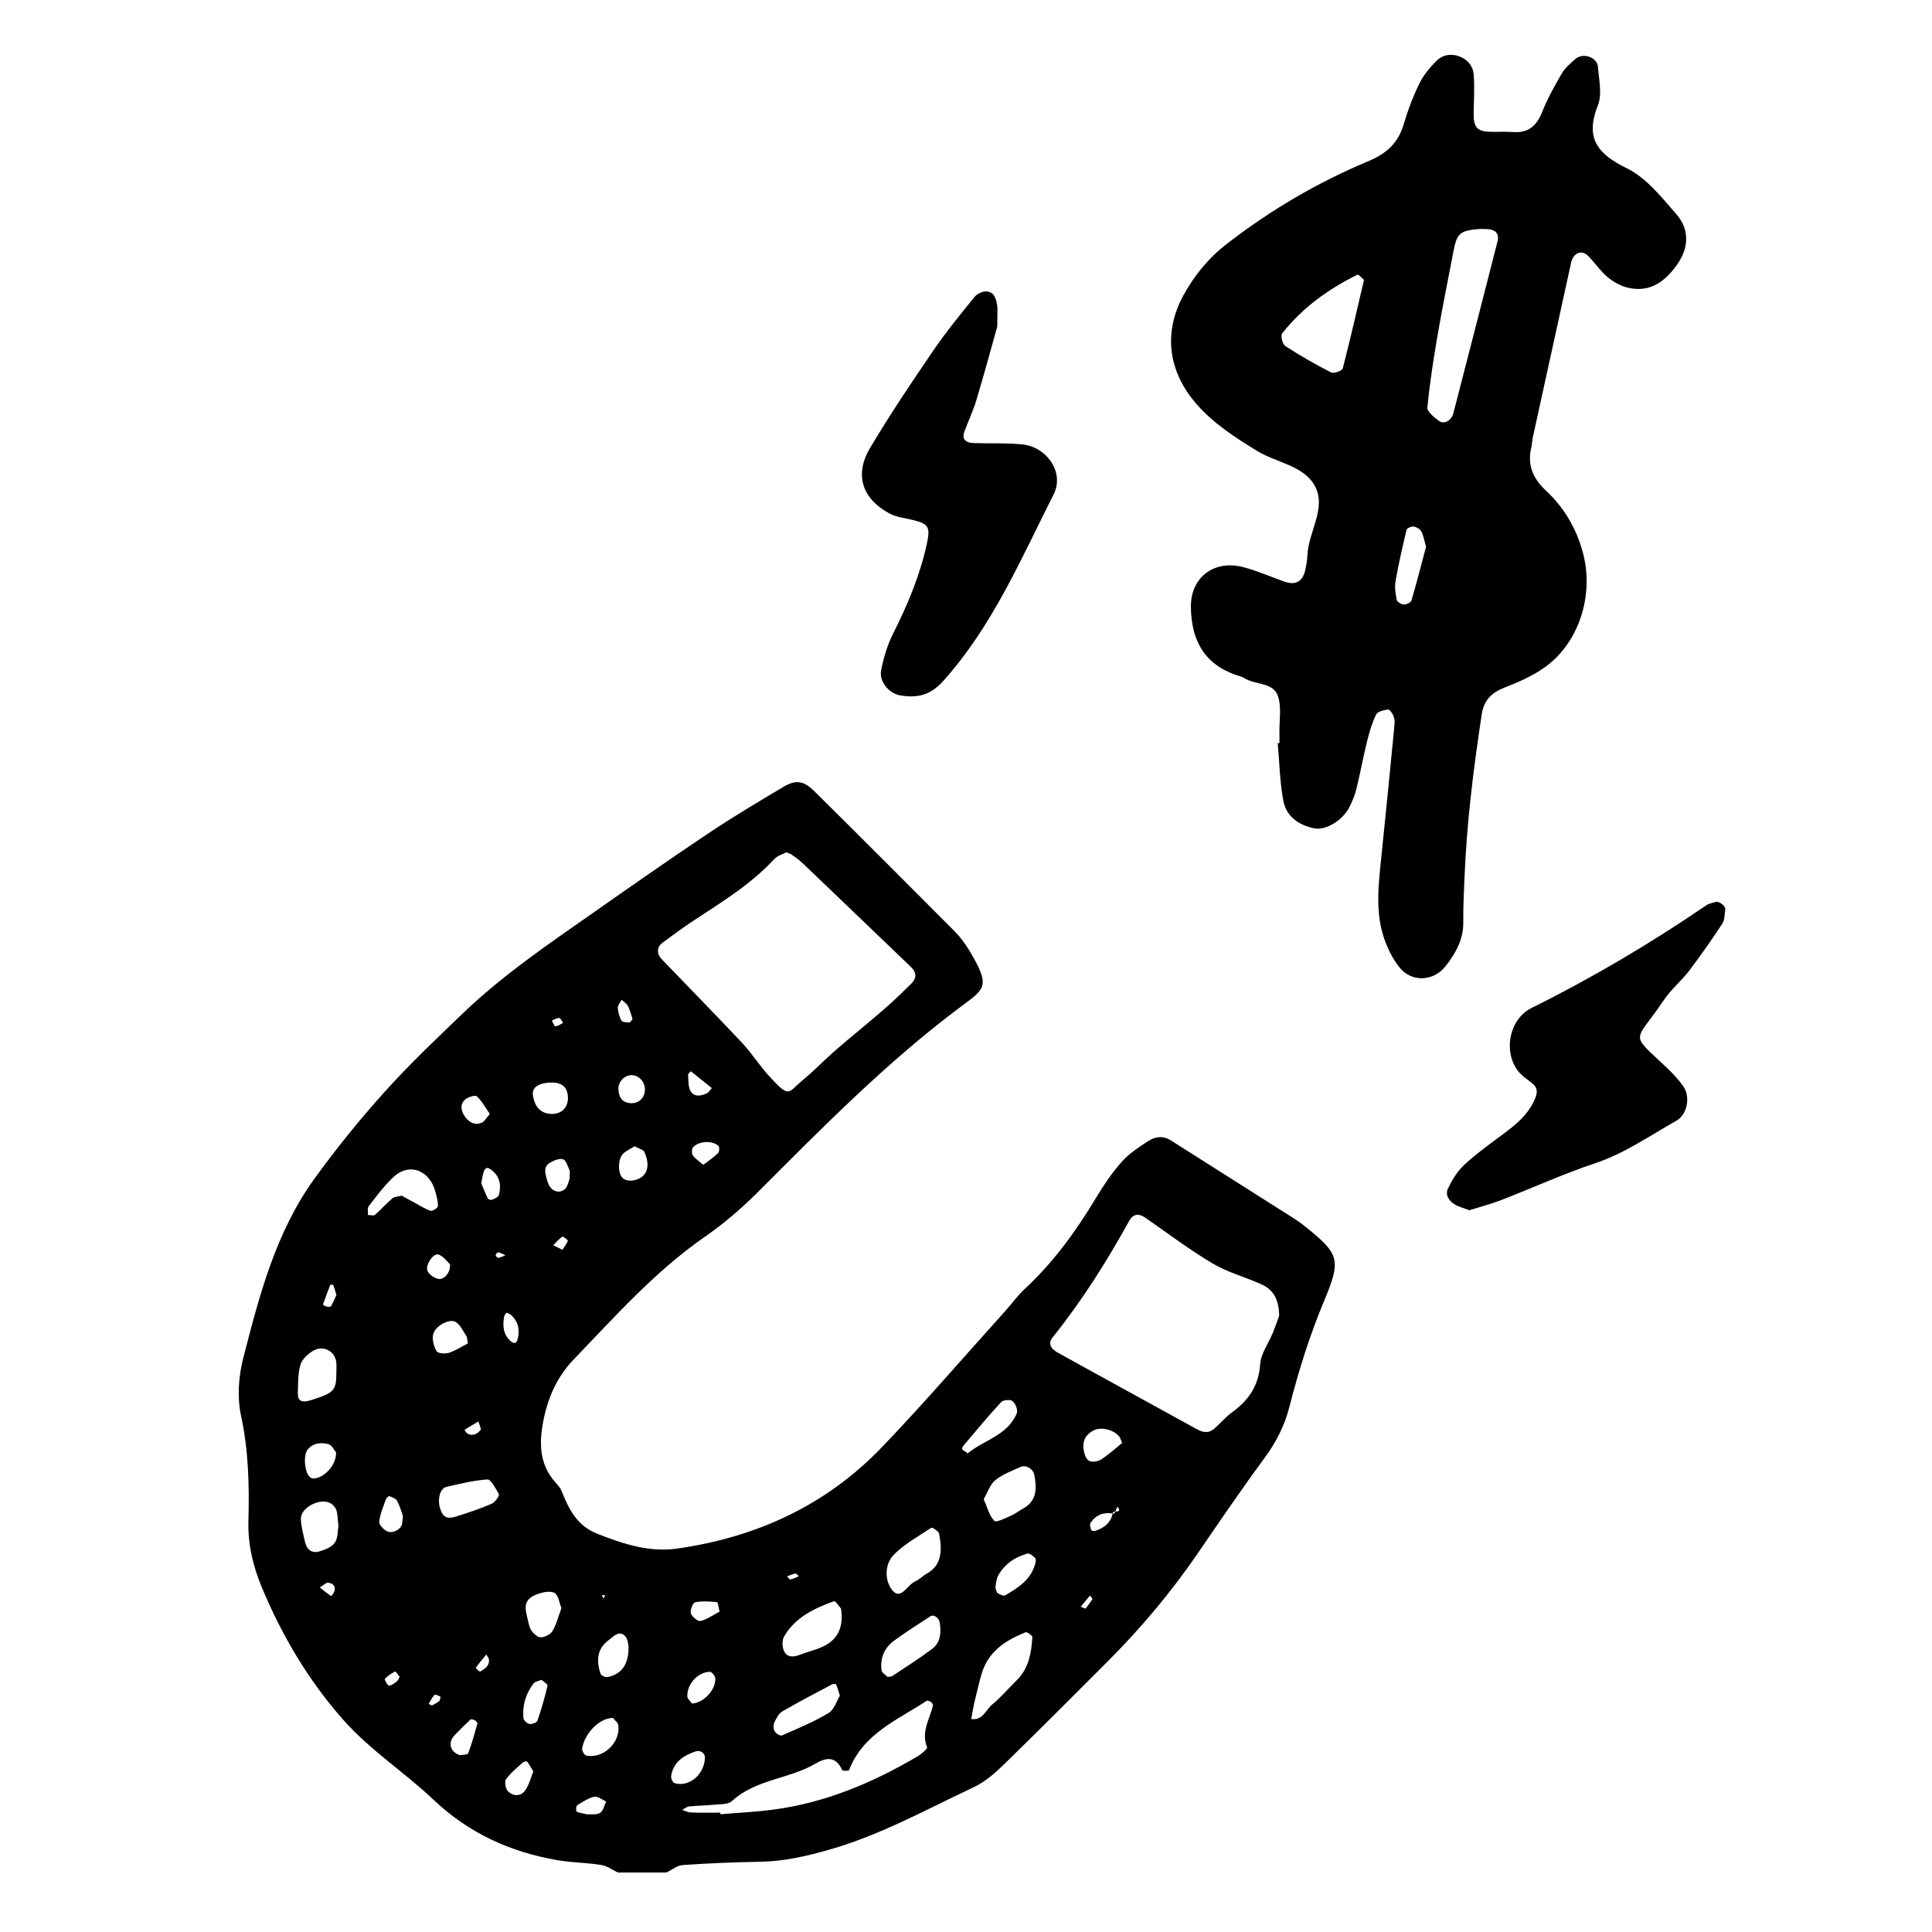 <svg xmlns="http://www.w3.org/2000/svg" width="128" height="128" viewBox="0 0 128 128"><path d="M86.493 81.274c-.25-.2-.512-.39-.783-.56-2.713-1.724-5.43-3.44-8.142-5.163-.523-.33-1.05-.243-1.508.055-.617.405-1.26.825-1.742 1.368-.637.715-1.184 1.525-1.68 2.347-1.33 2.22-2.83 4.295-4.735 6.063-.47.435-.847.966-1.277 1.445-2.726 3.023-5.383 6.116-8.203 9.056-3.686 3.845-8.294 5.963-13.55 6.71-1.873.266-3.583-.304-5.3-.98-1.352-.53-1.884-1.63-2.368-2.834-.077-.196-.224-.367-.368-.525-1.14-1.246-1.13-2.702-.817-4.23.31-1.516.932-2.867 2-3.97 2.747-2.855 5.38-5.825 8.673-8.112 1.224-.85 2.38-1.832 3.435-2.883 4.32-4.32 8.6-8.68 13.515-12.355 1.615-1.21 2.013-1.325.59-3.712-.274-.453-.597-.9-.97-1.276-3.1-3.115-6.21-6.23-9.334-9.32-.687-.682-1.224-.746-2.02-.268-1.655.982-3.31 1.97-4.91 3.035-2.583 1.725-5.126 3.504-7.67 5.288-2.985 2.087-6.006 4.14-8.646 6.667-1.78 1.705-3.573 3.41-5.22 5.24-1.644 1.828-3.197 3.75-4.637 5.74-2.56 3.544-3.642 7.723-4.708 11.87-.314 1.213-.414 2.606-.15 3.817.507 2.34.552 4.683.49 7.03-.036 1.55.324 3 .897 4.37 1.33 3.18 3.06 6.116 5.36 8.725 1.792 2.035 4.066 3.486 6.005 5.325 2.342 2.22 5.105 3.475 8.233 4.008.95.16 1.923.16 2.874.313.385.06.74.328 1.11.5h3.217c.36-.173.712-.47 1.082-.494 1.71-.117 3.426-.19 5.14-.218 1.517-.025 2.96-.35 4.416-.757 3.435-.956 6.526-2.68 9.717-4.18.75-.35 1.423-.943 2.027-1.533 2.307-2.242 4.572-4.527 6.85-6.802 2.203-2.204 4.2-4.58 5.962-7.152 1.454-2.123 2.9-4.25 4.427-6.32.777-1.056 1.337-2.155 1.662-3.435.608-2.383 1.344-4.726 2.3-7.006 1.148-2.737.972-3.096-1.25-4.89zM45.59 71.218c-.01-.077.114-.164.18-.245l1.393 1.116c-.164.186-.213.275-.288.32-.384.205-.85.29-1.102-.084-.192-.286-.15-.734-.186-1.11zm1.983 5.177c-.283.28-.62.5-.98.78-.286-.247-.54-.41-.694-.635-.087-.123-.074-.427.024-.535.365-.416 1.3-.46 1.677-.083.08.078.06.388-.026.474zm-3.688-13.93c.686-.51 1.373-1.014 2.085-1.484 1.875-1.23 3.787-2.4 5.333-4.07.203-.217.542-.31.787-.44.15.058.262.08.346.14.256.183.523.364.75.586 2.393 2.285 4.78 4.576 7.166 6.867.377.358.388.74.036 1.09-.604.6-1.222 1.196-1.867 1.755-1.043.907-2.125 1.77-3.17 2.677-.728.63-1.39 1.333-2.13 1.944-1.056.872-.875 1.276-2.246-.217-.645-.7-1.158-1.525-1.81-2.22-1.75-1.864-3.544-3.69-5.317-5.533-.355-.37-.34-.812.04-1.094zm-1.694 15.68c-.44.153-.923.09-1.09-.33-.14-.35-.116-.873.054-1.205.163-.314.614-.478.885-.668.31.168.57.22.644.37.134.268.218.59.213.89-.004.455-.26.79-.704.943zm.53-5.842c-.067.55-.532.875-1.085.768-.49-.094-.635-.464-.664-.876-.04-.54.434-1 .93-.96.51.043.887.535.82 1.07zm-1.535-6.07c.146.144.337.26.423.43.14.272.207.582.3.86-.084.09-.156.22-.223.216-.177-.008-.452-.013-.51-.116-.142-.254-.23-.565-.244-.853-.007-.175.164-.356.254-.536zM21.888 85.12c.008-.02.18-.008.192.02.075.188.126.38.21.652-.1.213-.21.487-.36.747-.028.05-.195.047-.29.026-.09-.02-.244-.117-.24-.14.15-.438.314-.876.488-1.307zm-1.992 5.318c.096-.354.463-.695.79-.91.703-.458 1.537-.028 1.6.778.016.208 0 .42 0 .63-.005 1.194-.145 1.345-1.682 1.828-.608.192-.88.064-.87-.463.016-.623 0-1.267.163-1.86zm2.372 5.786c.017.87-.83 1.75-1.554 1.728-.08 0-.17-.08-.233-.145-.286-.29-.4-1.368-.115-1.746.347-.457.896-.52 1.4-.382.228.066.382.403.502.547zm-.142 9.277c-.043.098-.186.247-.192.244-.248-.173-.483-.36-.747-.57.24-.142.414-.333.56-.315.338.042.54.266.378.64zm.056-3.294c-.208.3-.66.472-1.042.584-.474.138-.81-.132-.924-.603-.12-.514-.26-1.03-.283-1.554-.032-.734 1.248-1.415 1.944-1.053.173.092.352.282.407.463.093.296.088.625.137 1.052-.056.31-.02.8-.24 1.112zM37.26 82.802c-.28-.14-.44-.222-.604-.303.196-.2.377-.416.6-.57.042-.03.383.233.366.277-.083.218-.24.407-.363.595zm.484-4.747c-.032.096-.09.402-.245.645-.09.14-.348.262-.516.245-.472-.04-.643-.405-.757-.825-.117-.416-.226-.83.213-1.086.257-.15.628-.31.865-.228.206.07.31.47.434.734.035.085.002.205.002.512zm-.7-10.61c.092.002.175.21.264.328-.18.085-.34.213-.51.22-.074 0-.157-.243-.236-.372.16-.065.323-.184.48-.173zm-.71 4.285c.828-.07 1.255.24 1.292.936.037.706-.43 1.173-1.134 1.133-.66-.04-1.056-.44-1.18-1.2-.086-.5.273-.806 1.023-.87zm-3.287 7.45c-.032.134-.288.234-.46.308-.066.03-.24-.026-.27-.09-.178-.37-.33-.753-.436-1.01.077-.36.104-.568.166-.764.032-.093.113-.216.195-.24.083-.02.207.05.29.11.596.43.685 1.032.52 1.685zm.444 3.986c-.16.06-.313.14-.48.17-.047.012-.176-.122-.17-.182.006-.068.13-.196.18-.183.162.04.315.127.47.198zM30.8 72.86c.187-.175.685-.328.793-.227.356.338.597.797.86 1.17-.257.288-.364.504-.528.576-.456.2-.84-.016-1.103-.375-.26-.355-.384-.805-.02-1.144zm1.068 21.827c-.24.384-.695.494-.974.227-.05-.053-.11-.186-.11-.188.3-.19.606-.37.912-.552l.173.512zm-1.684-7.107c.317.188.496.614.72.946.052.08.042.203.095.478-.39.198-.806.475-1.263.625-.245.077-.727.04-.815-.113-.183-.317-.306-.78-.22-1.12.138-.55 1.073-1.056 1.48-.817zm-3.882 23.805c-.163.126-.352.294-.528.292-.102-.002-.316-.41-.28-.446.192-.2.435-.36.686-.492.03-.015.2.235.3.356-.067.12-.1.235-.177.292zm.337-10.422c-.068.357-.61.67-1 .486-.234-.113-.54-.446-.514-.647.06-.504.275-.997.45-1.487.03-.085.19-.213.235-.192.185.08.428.17.51.33.19.364.297.773.376.993-.035.305-.04.412-.058.515zm-.03-21.744c-.235.062-.48.06-.62.18-.404.34-.75.746-1.15 1.09-.09.077-.307.006-.466.004.015-.194-.046-.448.053-.576.523-.67 1.03-1.366 1.65-1.942 1.055-.978 2.42-.445 2.786 1.037.072.3.17.612.146.912-.01.115-.364.336-.485.294-.384-.133-.736-.37-1.1-.56-.282-.156-.56-.305-.82-.445zm2.455 3.9c.335.124.58.49.75.644.04.573-.41 1.05-.785.966-.26-.06-.572-.268-.692-.495-.205-.384.373-1.248.73-1.116zm.056 29.57c-.157.102-.31.216-.48.29-.057.02-.16-.06-.242-.093.127-.205.234-.43.394-.6.045-.046.267.06.392.128.02.01-.04.18-.064.274zm1.897 3.474c-.035.096-.348.085-.533.122-.64-.18-.835-.82-.384-1.3.346-.36.698-.716 1.062-1.057.046-.044.2-.01.28.035.082.046.205.168.19.224-.186.666-.372 1.33-.615 1.976zm.79-5.41c-.035.02-.294-.246-.284-.26.215-.3.46-.588.693-.876.053.078.107.16.16.244.11.483-.24.693-.572.89zm.767-11.126c-.76.33-1.55.593-2.34.842-.65.207-.925.034-1.1-.62-.15-.577.035-1.244.433-1.336.9-.208 1.806-.433 2.72-.496.224-.018.53.552.764.976.054.096-.25.533-.477.632zm.827-12.4c.018-.09.103-.17.157-.257.09.044.198.065.27.126.51.437.626 1 .466 1.632-.02.092-.087.216-.16.242-.075.025-.206-.032-.277-.094-.52-.448-.57-1.028-.454-1.65zm1.363 31.432c-.275.363-.79.357-1.11.014-.16-.168-.246-.625-.13-.787.296-.42.714-.75 1.1-1.103.068-.064.262-.114.29-.08.133.154.225.34.422.66-.157.376-.277.902-.572 1.296zm.84-4.65c-.044.12-.353.235-.517.208-.156-.027-.388-.224-.403-.367-.093-.852.147-1.637.667-2.317.106-.135.35-.162.53-.242.14.13.418.294.395.388-.187.787-.407 1.568-.672 2.333zm1.002-5.952c-.136.224-.512.42-.776.42-.22 0-.51-.268-.646-.486-.157-.256-.184-.594-.267-.896-.21-.79-.066-1.192.65-1.465.364-.14.874-.253 1.166-.097.264.144.323.667.463 1.003-.213.582-.333 1.092-.59 1.522zm3.496-2.363l-.127.213-.1-.228.228.016zm-.35 14.417c-.244.147-.616.075-.852.093-.29-.066-.513-.088-.694-.18-.053-.03-.045-.366.03-.412.358-.23.732-.483 1.134-.573.23-.05.523.2.79.315-.13.262-.195.63-.406.757zm-.9-3.795c-.126-.026-.312-.334-.286-.478.187-1.06 1.195-2.028 2.043-2.017.122.157.334.305.356.474.154 1.152-.98 2.235-2.112 2.018zm1.41-5.206c-.14.035-.43-.095-.47-.212-.3-.86-.243-1.682.556-2.25.29-.21.653-.668 1.065-.256.193.192.2.565.23.653.022 1.195-.414 1.843-1.377 2.07zm28.27-13.375c.15.864.18 1.688-.73 2.2-.276.155-.528.354-.815.477-.37.163-.98.48-1.107.352-.332-.33-.453-.867-.708-1.437.25-.433.412-.964.768-1.26.472-.39 1.09-.61 1.66-.872.38-.174.86.123.93.544zm-15.835 6.518c.064-.01.153.117.23.18-.187.076-.37.172-.56.21-.06.01-.15-.13-.223-.203.18-.066.363-.155.553-.19zm-.755 4.178c.735-1.274 1.996-1.87 3.308-2.346.102-.034.37.38.47.49.18 1.234-.206 2.05-1.202 2.516-.48.228-1.016.34-1.513.537-.44.173-.864.2-1.072-.267-.115-.262-.126-.69.013-.928zm-.644 5.697c.128-.275.292-.6.536-.743 1.08-.63 2.19-1.205 3.293-1.79.075-.04.25-.032.267.004.085.182.134.382.25.742-.202.33-.368.926-.75 1.152-.975.59-2.046 1.024-3.093 1.485-.11.045-.39-.132-.474-.274-.09-.15-.1-.416-.028-.576zm-5.246-7.97c.467-.1.97-.054 1.453-.016.056 0 .085.307.17.63-.394.21-.803.504-1.258.623-.17.046-.573-.275-.645-.5-.067-.21.128-.705.28-.737zm.99 4.604c.122 0 .34.28.347.438.037.77-.783 1.624-1.54 1.665-.107-.153-.302-.302-.31-.46-.044-.818.705-1.642 1.505-1.642zm-2.352 7.377c-.115-.032-.248-.315-.226-.463.14-.936.817-1.37 1.643-1.647.274-.094.608.117.597.41-.026 1.117-1.035 1.985-2.014 1.7zm16.732-2.385c.043.103-.373.456-.63.608-2.97 1.75-6.11 3.076-9.558 3.53-1.163.154-2.336.207-3.505.307l-.008-.107c-.644 0-1.286.015-1.93-.01-.203-.007-.4-.112-.6-.172.156-.078.307-.212.47-.23.53-.056 1.067-.053 1.6-.11.42-.047.963 0 1.227-.24 1.57-1.447 3.765-1.454 5.51-2.47.765-.448 1.37-.516 1.802.413.027.065.432.057.453.003.928-2.415 3.205-3.317 5.14-4.594.057-.037.204.02.278.077.07.05.157.17.14.237-.213.904-.802 1.742-.39 2.76zm.33-6.507c-.853.64-1.756 1.212-2.645 1.8-.08.055-.208.034-.315.047-.136-.142-.365-.273-.386-.43-.107-.805.18-1.492.83-1.966.774-.57 1.59-1.078 2.392-1.607.24-.157.584.09.633.41.1.666.062 1.32-.51 1.745zm-.344-4.997c-.275.154-.5.406-.784.528-.51.222-.928 1.237-1.476.615-.533-.607-.565-1.706.035-2.346.7-.745 1.655-1.248 2.517-1.828.066-.043.313.146.448.26.066.06.083.188.1.29.035.207.056.414.07.532.06.885-.17 1.536-.907 1.95zm2.332-8.253c-.02-.06.06-.18.12-.252.815-.96 1.615-1.93 2.468-2.853.14-.15.627-.183.765-.06.194.167.36.603.27.812-.633 1.48-2.2 1.766-3.25 2.645-.214-.163-.34-.21-.37-.292zm3.584 15.364c-.533.52-1.016 1.097-1.59 1.57-.426.352-.628 1.077-1.388.956l.18-.977c.26-1.04.367-1.558.524-2.064.445-1.445 1.586-2.176 2.89-2.702.1-.043.462.213.455.317-.06 1.068-.245 2.106-1.07 2.9zm1.29-7.87c-.248 1.124-1.125 1.69-2.03 2.21-.108.06-.34-.07-.492-.156-.066-.035-.078-.175-.15-.352.05-.224.05-.56.193-.815.427-.757 1.112-1.23 1.945-1.45.13-.035.34.153.485.273.056.05.067.196.048.29zm3.307 3.09c-.16-.063-.244-.1-.32-.13l.61-.737c.06.08.184.2.166.23-.14.228-.31.437-.46.64zm1.967-6.434c-.02.046-.043.09-.062.136-.037-.007-.07-.003-.107-.01-.137.625-.572.964-1.16 1.15-.076.02-.247-.01-.26-.054-.05-.148-.118-.358-.054-.463.35-.54.86-.728 1.472-.635.007-.026.02-.045.025-.072.02-.038.08-.048.146-.053l.147-.33c.256.34.028.314-.15.33zm-.95-3.443c-.212.134-.637.192-.81.067-.206-.145-.313-.517-.344-.805-.064-.57.213-.996.738-1.227.505-.224 1.356.027 1.66.48.05.078.074.17.163.382-.446.357-.896.776-1.406 1.103zm11.37-8.36c-.276.68-.772 1.338-.817 2.027-.092 1.424-.756 2.392-1.85 3.188-.428.31-.78.725-1.178 1.083-.37.333-.743.28-1.16.05-3.072-1.696-6.153-3.373-9.22-5.075-.36-.2-.722-.542-.345-1.01 1.94-2.417 3.586-5.024 5.08-7.733.24-.432.614-.508 1.05-.205 1.487 1.03 2.934 2.127 4.486 3.047.996.59 2.158.893 3.22 1.374.732.333 1.16.923 1.174 2.085-.075.204-.243.694-.437 1.174zM97.025 58.22c.14-3.64.592-7.252 1.137-10.855.15-.998.658-1.475 1.536-1.82.887-.345 1.79-.738 2.57-1.28 2.366-1.633 3.365-4.874 2.594-7.685-.442-1.612-1.248-2.964-2.44-4.076-.867-.81-1.247-1.702-.967-2.865.05-.208.048-.43.094-.64.843-3.864 1.69-7.73 2.54-11.595.148-.66.705-.88 1.134-.445.45.46.813 1.01 1.3 1.414.396.325.9.6 1.398.704 1.463.31 2.453-.48 3.232-1.606.733-1.064.79-2.272-.085-3.275-.98-1.12-1.983-2.405-3.265-3.035-1.963-.962-2.808-1.995-1.937-4.188.29-.73.07-1.69.003-2.537-.052-.658-1.005-.97-1.503-.523-.317.286-.667.57-.876.926-.482.83-.96 1.675-1.313 2.566-.363.914-.898 1.417-1.917 1.344-.533-.04-1.073.002-1.61-.02-.804-.033-1.034-.332-1.017-1.253.014-.853.072-1.714 0-2.558-.046-.548-.405-.983-.957-1.186s-1.103-.1-1.494.288c-.448.445-.873.96-1.148 1.52-.422.862-.765 1.77-1.035 2.692-.364 1.235-1.13 1.94-2.32 2.437-3.375 1.41-6.51 3.248-9.41 5.498-1.223.948-2.15 2.093-2.87 3.412-1.342 2.466-.994 5.024.83 7.142 1.143 1.323 2.58 2.248 4.045 3.147 1.266.776 3.04.966 3.798 2.254.875 1.483-.39 3.09-.452 4.672-.012.32-.072.643-.14.956-.17.78-.643 1.045-1.377.786-.907-.32-1.795-.713-2.723-.96-1.946-.513-3.5.682-3.48 2.623.02 2.12.81 3.748 2.935 4.5.2.07.422.117.6.227.715.453 1.888.278 2.208 1.132.288.746.103 1.68.123 2.527.006.215 0 .43 0 .646-.037 0-.077.002-.114.006.113 1.274.14 2.563.373 3.82.193 1.04 1.03 1.613 2.04 1.822.78.16 1.905-.544 2.333-1.4.192-.38.363-.783.462-1.194.256-1.037.445-2.09.702-3.13.154-.618.33-1.243.608-1.812.096-.2.508-.3.79-.336.11-.013.304.27.372.452.075.192.073.425.05.634-.287 2.984-.583 5.966-.892 8.947-.177 1.71-.358 3.43.2 5.096.232.69.574 1.39 1.028 1.956.814 1.01 2.26.93 3.05-.075.67-.854 1.19-1.766 1.178-2.91-.01-.97.04-1.937.076-2.9zm-8.063-33.81c-.04.156-.593.356-.77.266-1.042-.53-2.062-1.116-3.042-1.754-.183-.12-.32-.687-.206-.83 1.34-1.704 3.064-2.942 4.996-3.895.062-.032.256.2.43.343-.455 1.94-.9 3.913-1.41 5.87zm4.557 15.366c-.04.136-.335.277-.506.273-.166-.006-.444-.168-.472-.304-.085-.405-.153-.84-.083-1.237.196-1.14.46-2.273.727-3.4.03-.113.32-.244.47-.223.186.026.423.163.51.322.146.263.19.583.315 1.017-.3 1.12-.608 2.34-.963 3.548zM95.34 27.89c-.32-.234-.796-.618-.77-.896.148-1.58.394-3.15.662-4.717.323-1.88.702-3.75 1.062-5.62.23-1.198.427-1.375 1.656-1.48.21-.018.424 0 .548 0 .598.018.844.314.716.82-.97 3.8-1.945 7.598-2.928 11.394-.128.477-.608.74-.946.498zm-36.407 6.13c.456.245 1.013.3 1.53.427 1.055.255 1.18.466.953 1.537-.453 2.112-1.278 4.075-2.248 6-.378.747-.625 1.59-.79 2.417-.147.73.5 1.526 1.22 1.66 1.108.205 2.015.03 2.866-.913 3.288-3.65 5.178-8.117 7.35-12.412.714-1.42-.444-3.123-2.075-3.292-1.06-.11-2.14-.053-3.21-.087-.598-.02-.81-.285-.633-.77.258-.703.587-1.386.8-2.103.548-1.842 1.05-3.696 1.376-4.853 0-.954.028-1.173-.005-1.382-.067-.424-.18-.896-.685-.94-.264-.025-.644.15-.815.364-.944 1.163-1.9 2.325-2.74 3.563-1.45 2.125-2.89 4.26-4.2 6.474-1.036 1.752-.493 3.35 1.304 4.31zm54.724 25.735c-.2.072-.426.098-.595.213-3.71 2.534-7.563 4.814-11.593 6.814-1.476.736-1.882 2.842-.923 4.14.247.33.622.575.956.84.416.328.357.677.162 1.112-.457 1.028-1.286 1.678-2.15 2.318-.86.636-1.73 1.265-2.51 1.99-.453.42-.8.995-1.072 1.56-.203.42.064.832.463 1.064.27.158.587.235.96.373.666-.21 1.39-.395 2.08-.66 2.09-.81 4.137-1.746 6.257-2.454 1.956-.654 3.605-1.82 5.365-2.808.73-.41.95-1.58.474-2.273-.3-.434-.67-.83-1.052-1.197-2.58-2.46-2.208-1.598-.24-4.538.473-.702 1.16-1.26 1.673-1.935.772-1.013 1.498-2.065 2.2-3.127.16-.245.14-.61.192-.92.042-.24-.425-.595-.65-.51z"/></svg>
